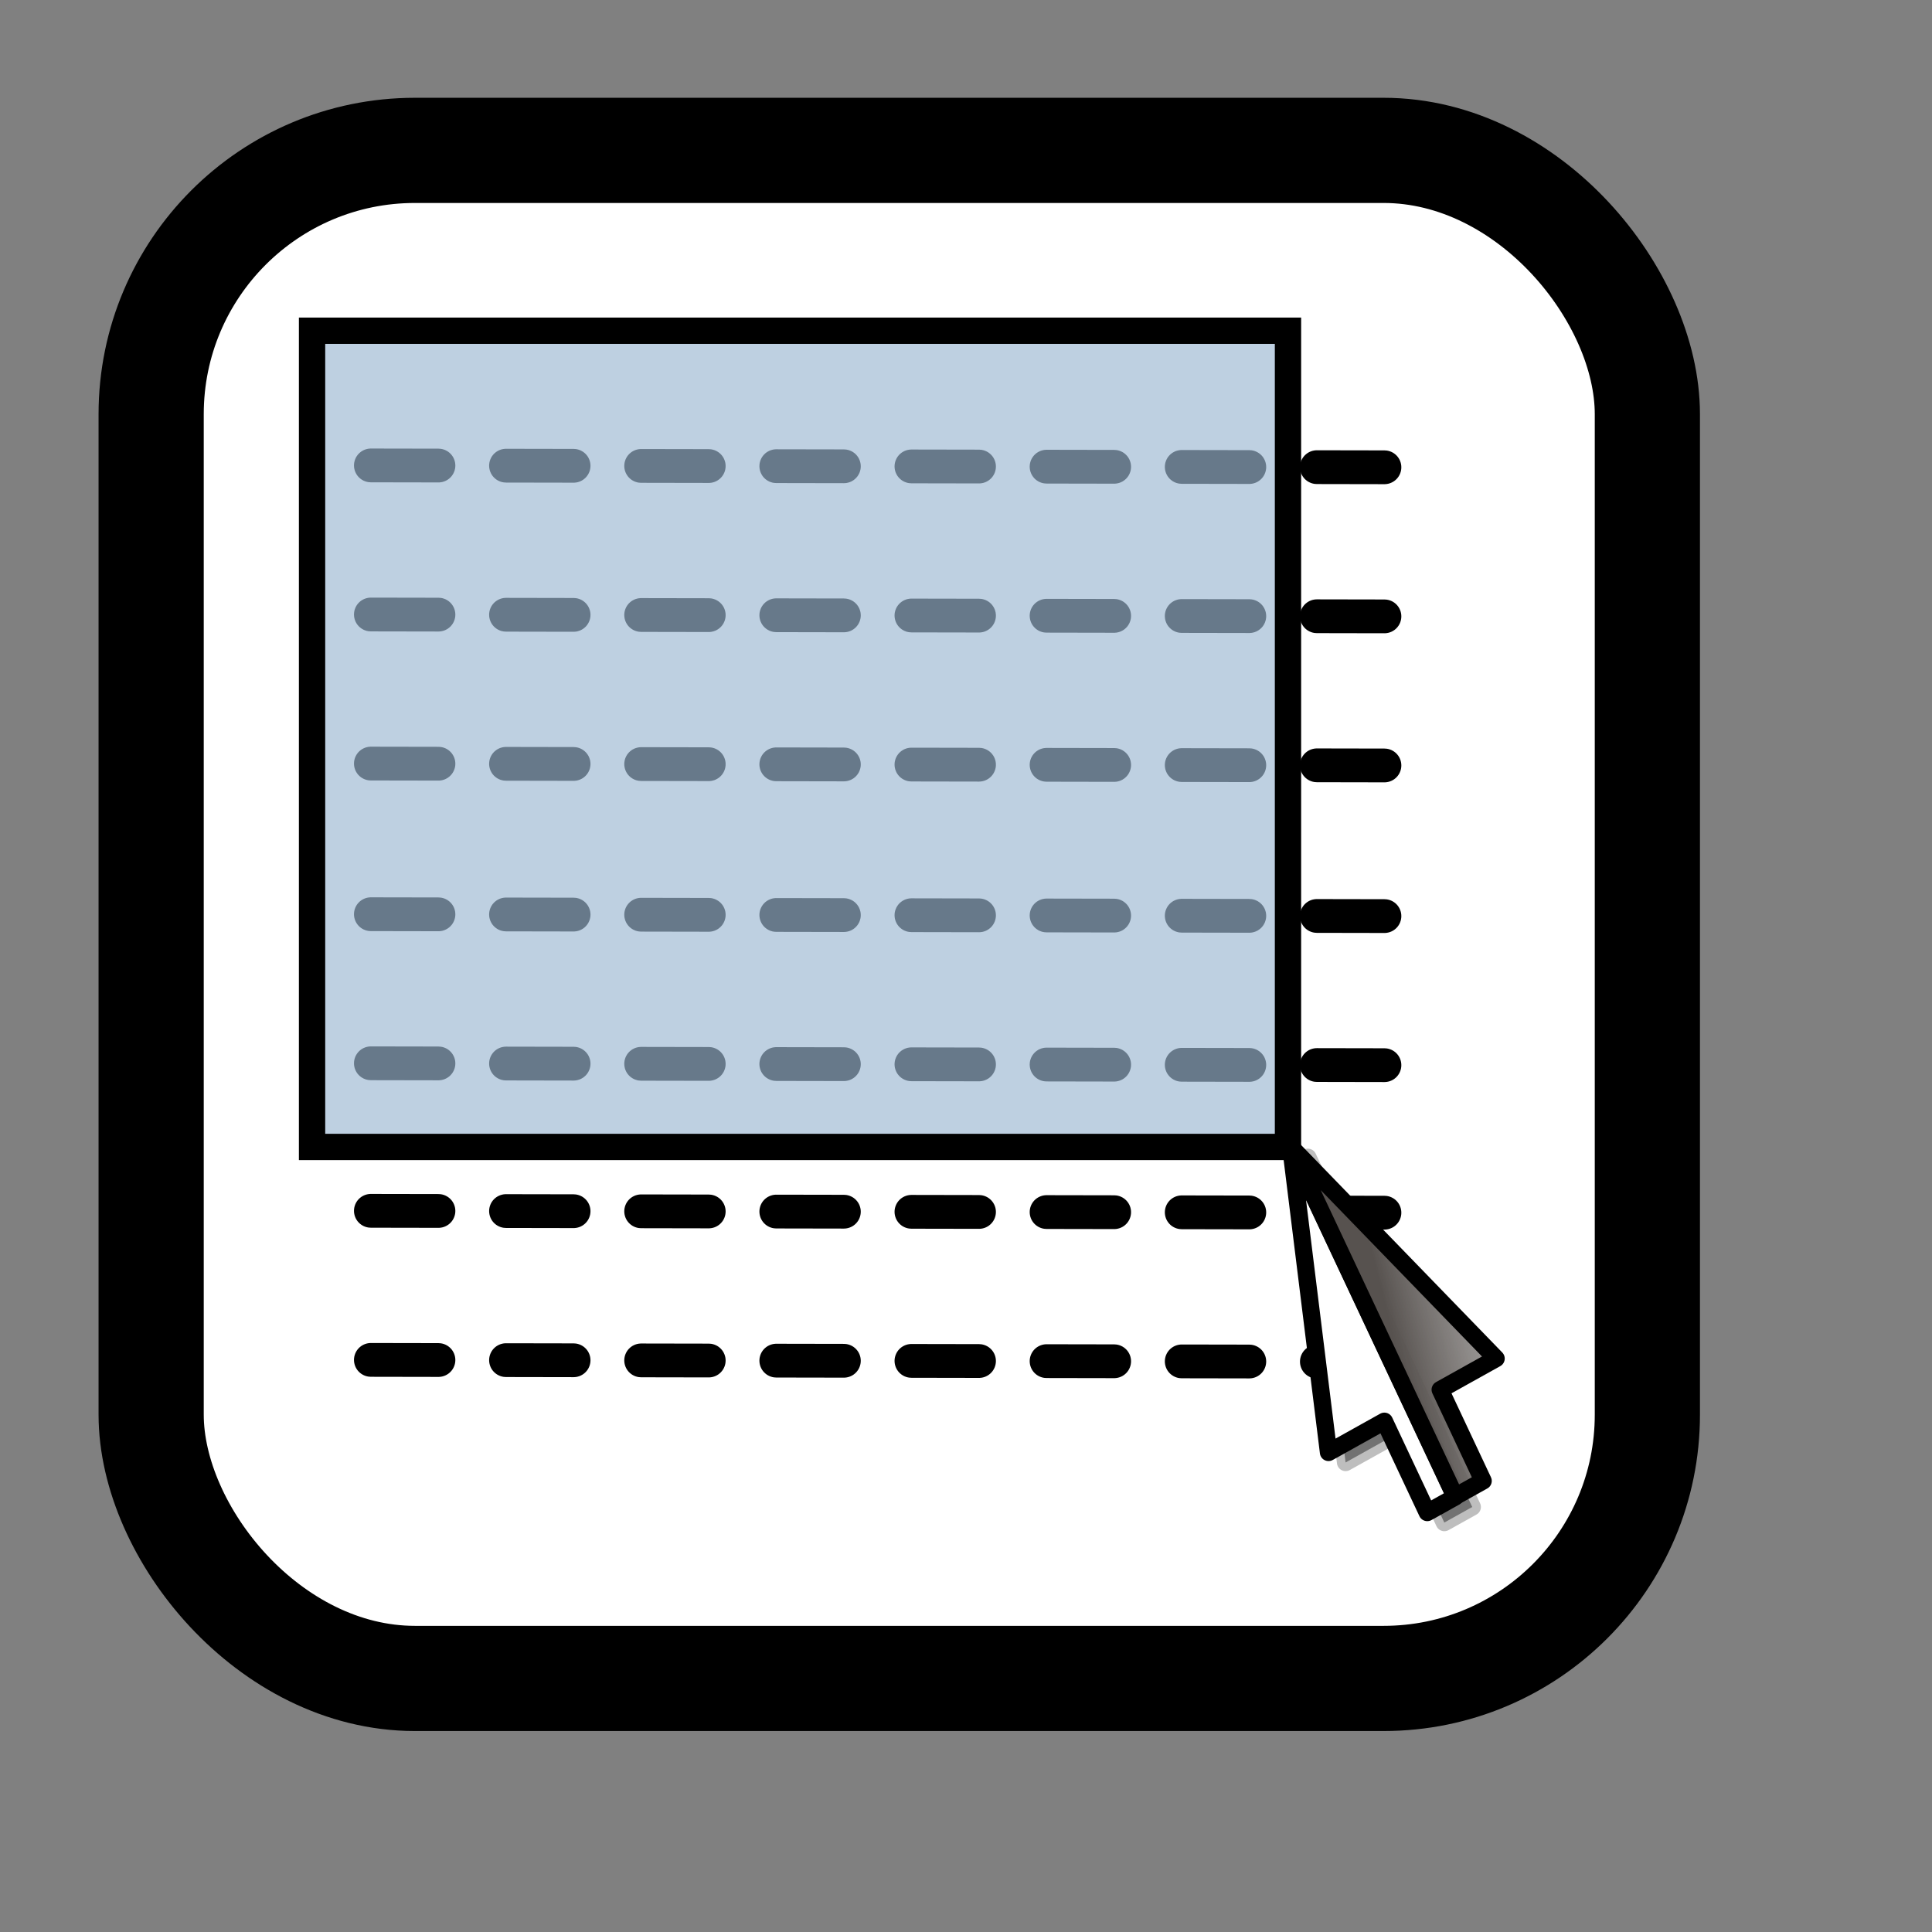 <?xml version="1.0" encoding="UTF-8" standalone="no"?>
<!-- Created with Inkscape (http://www.inkscape.org/) -->
<svg
   xmlns:dc="http://purl.org/dc/elements/1.1/"
   xmlns:cc="http://web.resource.org/cc/"
   xmlns:rdf="http://www.w3.org/1999/02/22-rdf-syntax-ns#"
   xmlns:svg="http://www.w3.org/2000/svg"
   xmlns="http://www.w3.org/2000/svg"
   xmlns:xlink="http://www.w3.org/1999/xlink"
   xmlns:sodipodi="http://inkscape.sourceforge.net/DTD/sodipodi-0.dtd"
   xmlns:inkscape="http://www.inkscape.org/namespaces/inkscape"
   sodipodi:docname="rox-select.svg"
   sodipodi:docbase="/home/francois/Rodent/scalable/stock"
   height="128pt"
   width="128pt"
   inkscape:version="0.41"
   sodipodi:version="0.32"
   id="svg1">
  <rect width="100%" height="100%" fill="#808080" stroke="none"/>
  <defs
     id="defs3">
    <linearGradient
       id="linearGradient643">
      <stop
         id="stop644"
         offset="0"
         style="stop-color:#57524f;stop-opacity:1;" />
      <stop
         id="stop645"
         offset="1"
         style="stop-color:#ffffff;stop-opacity:0;" />
    </linearGradient>
    <linearGradient
       gradientUnits="userSpaceOnUse"
       gradientTransform="matrix(0.724,0,0,1.193,4.932,6.187)"
       y2="73.992"
       x2="204.041"
       y1="91.401"
       x1="162.133"
       id="linearGradient674"
       xlink:href="#linearGradient643" />
    <linearGradient
       id="linearGradient566">
      <stop
         id="stop567"
         offset="0"
         style="stop-color:#ffff00;stop-opacity:1;" />
      <stop
         id="stop854"
         offset="0.438"
         style="stop-color:#ffd800;stop-opacity:1;" />
      <stop
         id="stop568"
         offset="1"
         style="stop-color:#ffb200;stop-opacity:1;" />
    </linearGradient>
    <linearGradient
       id="linearGradient860">
      <stop
         id="stop861"
         offset="0"
         style="stop-color:#ffffff;stop-opacity:1;" />
      <stop
         id="stop862"
         offset="0.25"
         style="stop-color:#ffea7d;stop-opacity:1;" />
      <stop
         id="stop863"
         offset="1"
         style="stop-color:#ffbf00;stop-opacity:1;" />
    </linearGradient>
    <linearGradient
       spreadMethod="reflect"
       y2="0.484"
       x2="0.962"
       y1="0.484"
       x1="0.488"
       id="linearGradient569"
       xlink:href="#linearGradient566" />
    <linearGradient
       spreadMethod="reflect"
       y2="0.578"
       x2="0.444"
       y1="0.047"
       x1="0.444"
       id="linearGradient589"
       xlink:href="#linearGradient566" />
    <linearGradient
       id="linearGradient849">
      <stop
         id="stop850"
         offset="0"
         style="stop-color:#ffc900;stop-opacity:1;" />
      <stop
         id="stop851"
         offset="1"
         style="stop-color:#5d5d5c;stop-opacity:1;" />
    </linearGradient>
    <linearGradient
       id="linearGradient843">
      <stop
         id="stop844"
         offset="0"
         style="stop-color:#ffffff;stop-opacity:1;" />
      <stop
         id="stop845"
         offset="1"
         style="stop-color:#5c5d5c;stop-opacity:1;" />
    </linearGradient>
    <linearGradient
       id="linearGradient838">
      <stop
         id="stop839"
         offset="0"
         style="stop-color:#ffd000;stop-opacity:1;" />
      <stop
         id="stop840"
         offset="1"
         style="stop-color:#5c5d5c;stop-opacity:1;" />
    </linearGradient>
    <linearGradient
       y2="0.05"
       x2="0.48"
       y1="0.351"
       x1="0.353"
       id="linearGradient841"
       xlink:href="#linearGradient838" />
    <linearGradient
       y2="0.725"
       x2="0.438"
       y1="0.158"
       x1="0.802"
       id="linearGradient842"
       xlink:href="#linearGradient843" />
    <linearGradient
       y2="0.243"
       x2="0.332"
       y1="0.505"
       x1="0.534"
       id="linearGradient847"
       xlink:href="#linearGradient849" />
    <radialGradient
       fy="0.33"
       fx="0.322"
       r="0.547"
       cy="0.33"
       cx="0.325"
       id="radialGradient853"
       xlink:href="#linearGradient566" />
  </defs>
  <sodipodi:namedview
     inkscape:current-layer="svg1"
     inkscape:window-y="43"
     inkscape:window-x="148"
     gridspacingy="1mm"
     gridspacingx="1mm"
     snaptogrid="true"
     showgrid="true"
     inkscape:window-height="653"
     inkscape:window-width="752"
     inkscape:cy="69.312941"
     inkscape:cx="80.000000"
     inkscape:zoom="2.9500000"
     inkscape:pageshadow="2"
     inkscape:pageopacity="0.0"
     borderopacity="1.0"
     bordercolor="#666666"
     pagecolor="#ffffff"
     id="base" />
  <rect
     rx="23.301"
     y="13.284"
     x="13.353"
     ry="23.301"
     height="134.984"
     width="132.17"
     id="rect849"
     style="fill:#ffffff;fill-rule:evenodd;stroke:#000000;stroke-width:9.292" />
  <path
     id="path860"
     d="M 42.268,66.865 L 107.888,66.622"
     style="fill:#000000;fill-opacity:0.4;fill-rule:evenodd;stroke:none;stroke-width:2.434;stroke-linecap:round" />
  <path
     id="path861"
     d="M 42.484,80.712 L 119.427,80.577"
     style="fill:#000000;fill-opacity:0.4;fill-rule:evenodd;stroke:none;stroke-width:2.434;stroke-linecap:round" />
  <path
     id="path862"
     d="M 42.268,94.558 L 84.81,94.531"
     style="fill:#000000;fill-opacity:0.4;fill-rule:evenodd;stroke:none;stroke-width:2.434;stroke-linecap:round" />
  <path
     id="path863"
     d="M 42.484,108.666 L 119.427,108.486"
     style="fill:#000000;fill-opacity:0.4;fill-rule:evenodd;stroke:none;stroke-width:2.434;stroke-linecap:round" />
  <path
     id="path864"
     d="M 42.7,122.774 L 84.81,122.441"
     style="fill:#000000;fill-opacity:0.4;fill-rule:evenodd;stroke:none;stroke-width:2.434;stroke-linecap:round" />
  <path
     id="path865"
     d="M 43.642,124.228 L 120.369,124.265"
     style="fill:#000000;fill-opacity:0.4;fill-rule:evenodd;stroke:none;stroke-width:2.434;stroke-linecap:round" />
  <path
     id="path835"
     d="M 32.762,41.114 L 125.522,41.284"
     style="fill:none;fill-opacity:0.75;fill-rule:evenodd;stroke:#000000;stroke-width:2.984;stroke-linecap:round;stroke-dasharray:5.969 5.969 ;stroke-dashoffset:0" />
  <path
     id="path904"
     d="M 32.762,54.283 L 125.522,54.454"
     style="fill:none;fill-opacity:0.75;fill-rule:evenodd;stroke:#000000;stroke-width:2.984;stroke-linecap:round;stroke-dasharray:5.969 5.969 ;stroke-dashoffset:0" />
  <path
     id="path905"
     d="M 32.762,67.452 L 125.522,67.623"
     style="fill:none;fill-opacity:0.75;fill-rule:evenodd;stroke:#000000;stroke-width:2.984;stroke-linecap:round;stroke-dasharray:5.969 5.969 ;stroke-dashoffset:0" />
  <path
     id="path906"
     d="M 32.762,80.759 L 125.522,80.93"
     style="fill:none;fill-opacity:0.75;fill-rule:evenodd;stroke:#000000;stroke-width:2.984;stroke-linecap:round;stroke-dasharray:5.969 5.969 ;stroke-dashoffset:0" />
  <path
     id="path907"
     d="M 32.762,93.928 L 125.522,94.099"
     style="fill:none;fill-opacity:0.75;fill-rule:evenodd;stroke:#000000;stroke-width:2.984;stroke-linecap:round;stroke-dasharray:5.969 5.969 ;stroke-dashoffset:0" />
  <path
     id="path908"
     d="M 32.762,106.96 L 125.522,107.13"
     style="fill:none;fill-opacity:0.75;fill-rule:evenodd;stroke:#000000;stroke-width:2.984;stroke-linecap:round;stroke-dasharray:5.969 5.969 ;stroke-dashoffset:0" />
  <path
     id="path909"
     d="M 32.762,120.129 L 125.522,120.299"
     style="fill:none;fill-opacity:0.75;fill-rule:evenodd;stroke:#000000;stroke-width:2.984;stroke-linecap:round;stroke-dasharray:5.969 5.969 ;stroke-dashoffset:0" />
  <rect
     y="29.215"
     x="27.566"
     height="72.103"
     width="86.211"
     id="rect946"
     style="fill:#9db8d2;fill-opacity:0.658;fill-rule:evenodd;stroke:#000000;stroke-width:2.323;stroke-linecap:butt;stroke-linejoin:miter;stroke-miterlimit:4;stroke-opacity:1" />
  <path
     sodipodi:nodetypes="cccccc"
     id="path672"
     d="M 115.531,102.233 L 118.865,129.189 L 123.798,126.439 L 127.587,134.497 L 130.054,133.122 L 115.531,102.233 z "
     style="font-size:12;fill-opacity:0.402;fill-rule:evenodd;stroke:#000000;stroke-width:1.53;stroke-linecap:round;stroke-linejoin:round;stroke-opacity:0.254" />
  <path
     sodipodi:nodetypes="cccccc"
     id="path694"
     d="M 114.023,101.344 L 117.357,128.301 L 122.291,125.551 L 126.08,133.609 L 128.546,132.234 L 114.023,101.344 z "
     style="font-size:12;fill:#ffffff;fill-rule:evenodd;stroke:#000000;stroke-width:1.53;stroke-linecap:round;stroke-linejoin:round" />
  <path
     sodipodi:nodetypes="cccccc"
     id="path695"
     d="M 114.023,101.304 L 132.158,120.01 L 127.225,122.76 L 131.013,130.818 L 128.547,132.193 L 114.023,101.304 z "
     style="font-size:12;fill:url(#linearGradient674);fill-rule:evenodd;stroke:#000000;stroke-width:1.53;stroke-linecap:round;stroke-linejoin:round" />
</svg>
